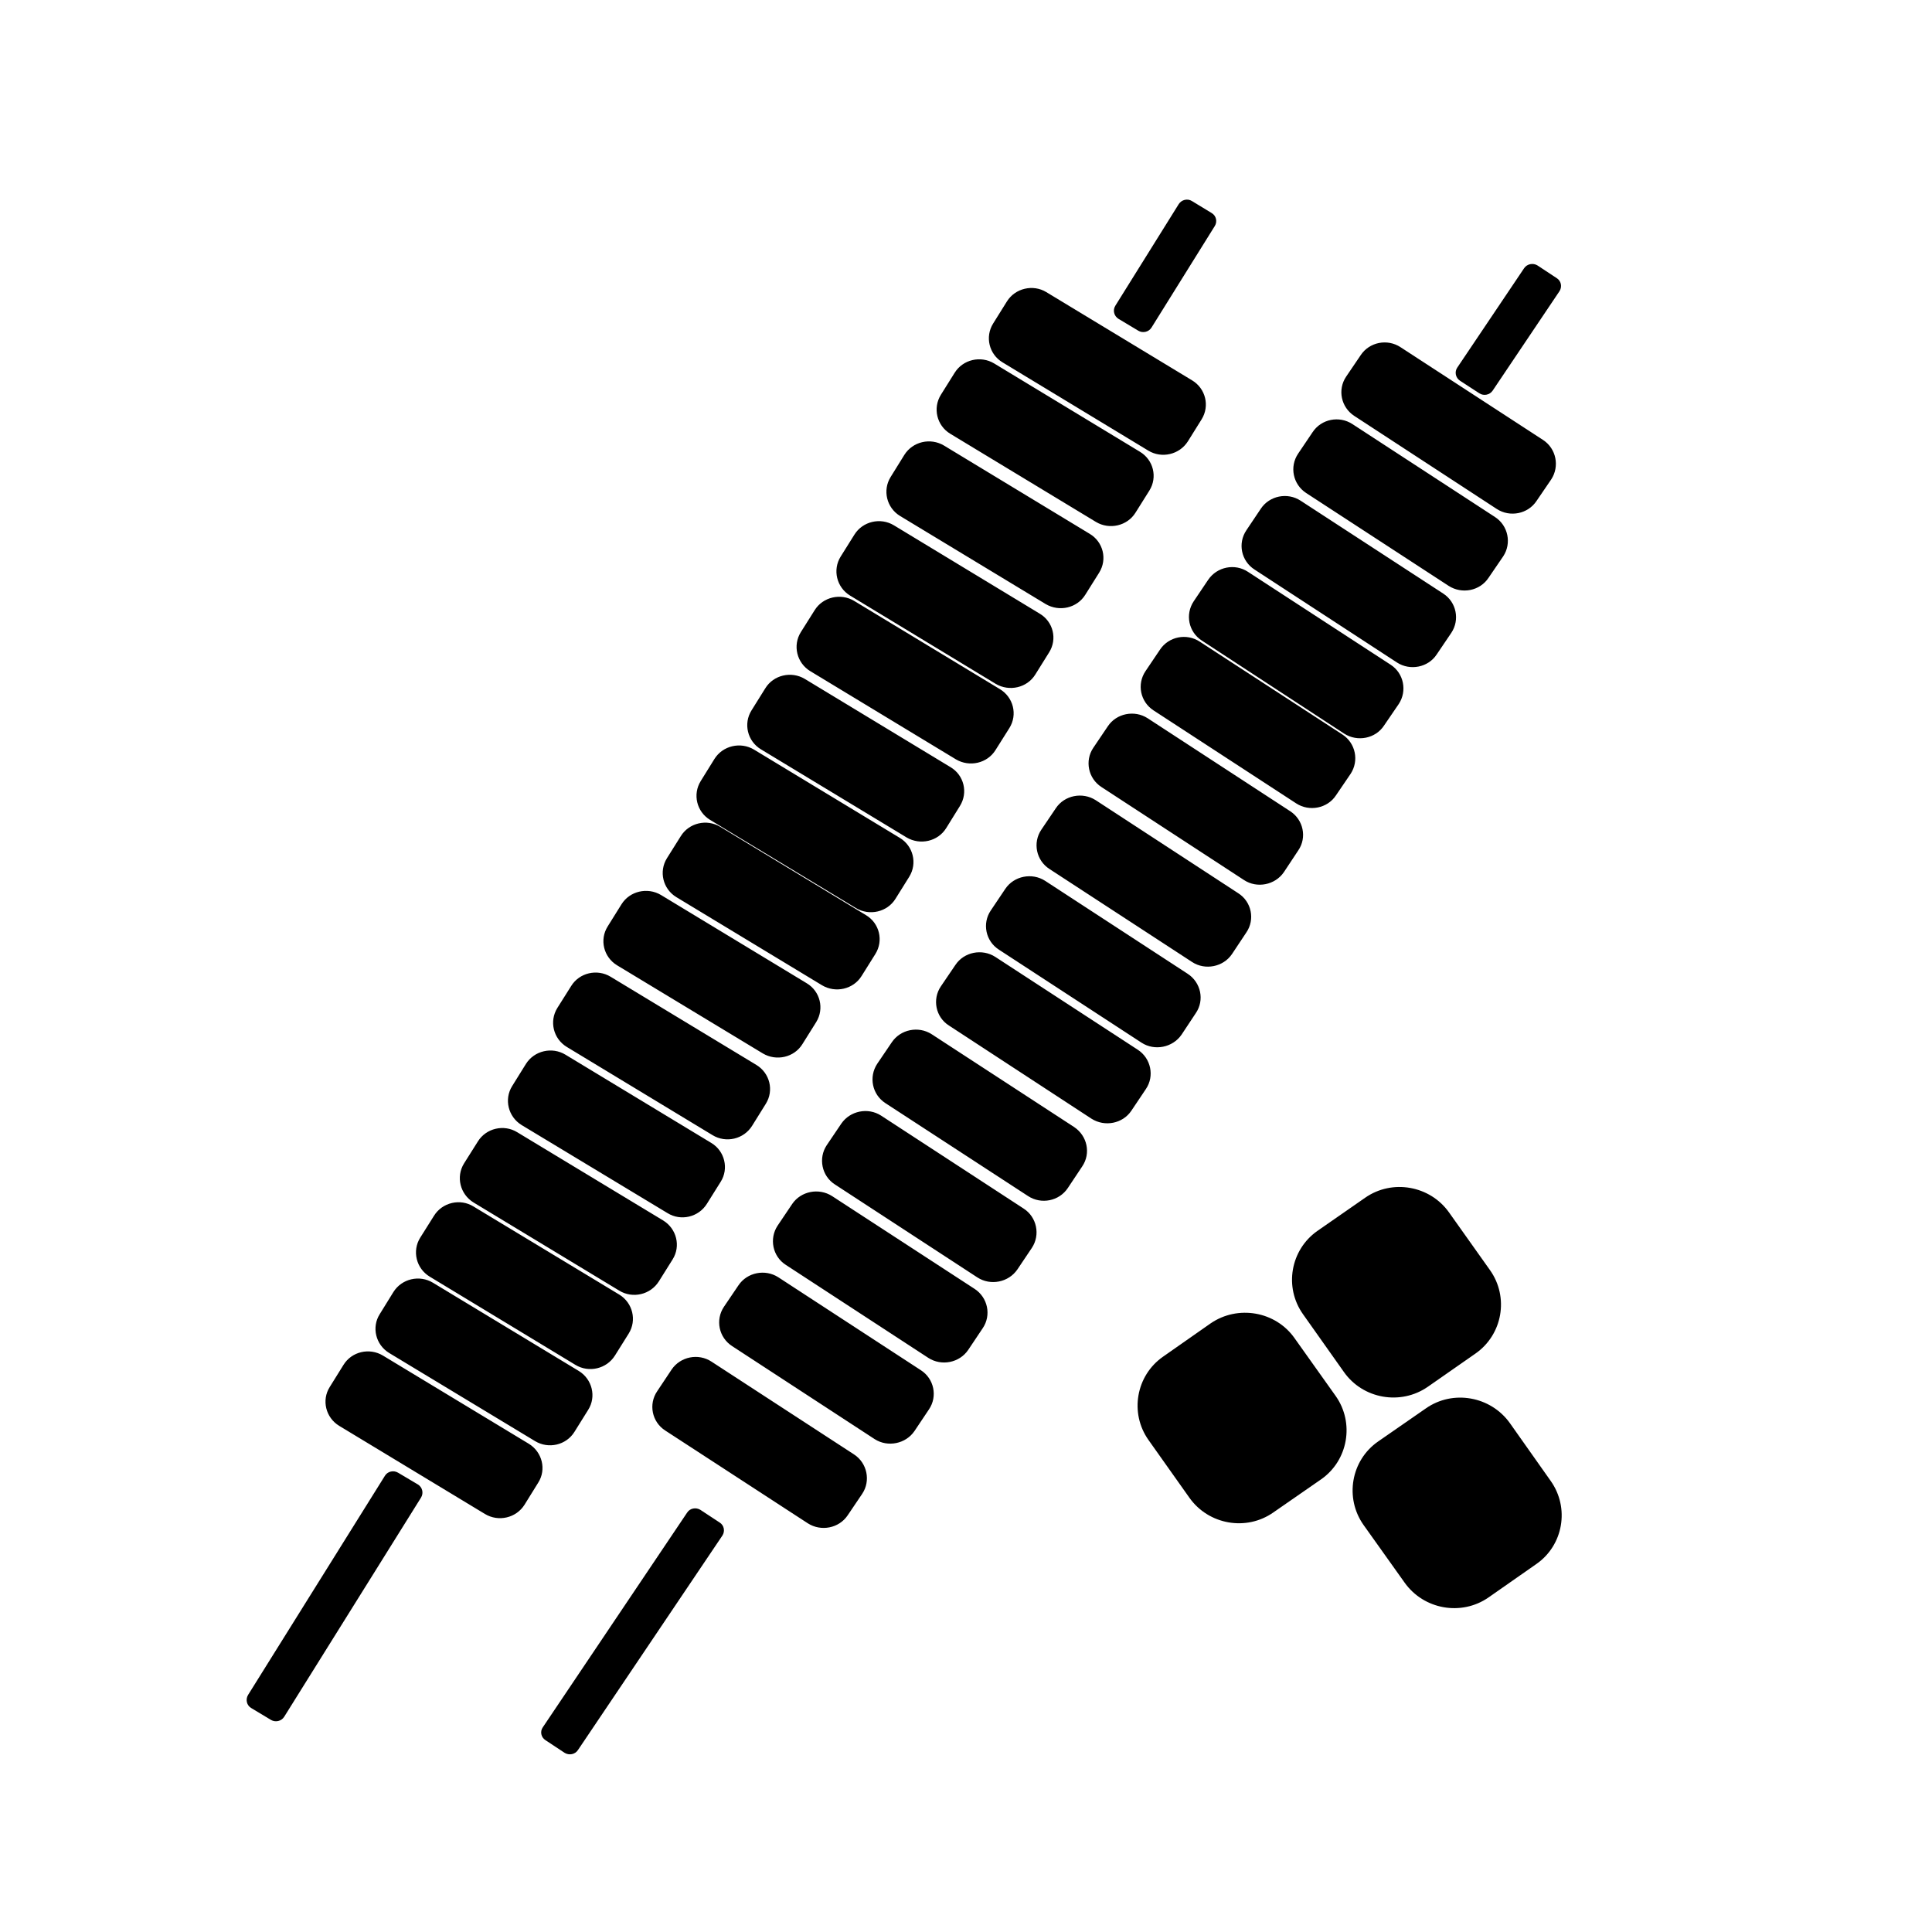 <?xml version="1.0" encoding="utf-8"?>
<!-- Generator: Adobe Illustrator 15.1.0, SVG Export Plug-In . SVG Version: 6.00 Build 0)  -->
<!DOCTYPE svg PUBLIC "-//W3C//DTD SVG 1.1//EN" "http://www.w3.org/Graphics/SVG/1.1/DTD/svg11.dtd">
<svg version="1.1" id="Layer_1" xmlns="http://www.w3.org/2000/svg" xmlns:xlink="http://www.w3.org/1999/xlink" x="0px" y="0px"
	 width="24px" height="24px" viewBox="0 0 24 24" enable-background="new 0 0 24 24" xml:space="preserve">
<path d="M13.893,3.96c-0.054-0.034-0.073-0.106-0.038-0.162l0.788-1.263c0.035-0.054,0.108-0.072,0.163-0.038l0.245,0.149
	c0.057,0.033,0.074,0.106,0.04,0.161L14.304,4.07c-0.034,0.054-0.108,0.072-0.164,0.038L13.893,3.96z M3.121,21.218
	c-0.057-0.033-0.073-0.106-0.04-0.162l1.701-2.724c0.034-0.055,0.108-0.071,0.164-0.037l0.246,0.146
	c0.055,0.034,0.073,0.106,0.038,0.163l-1.7,2.723c-0.035,0.055-0.108,0.071-0.163,0.039L3.121,21.218z M11.804,5.388
	c-0.167-0.101-0.219-0.319-0.116-0.484l0.171-0.273c0.102-0.165,0.323-0.217,0.491-0.116l1.809,1.096
	c0.169,0.1,0.223,0.317,0.119,0.483l-0.172,0.274c-0.102,0.165-0.324,0.216-0.491,0.116L11.804,5.388z M11.18,6.409
	c-0.166-0.101-0.219-0.319-0.116-0.484l0.17-0.274c0.104-0.166,0.324-0.217,0.493-0.116l1.809,1.096
	c0.169,0.1,0.222,0.317,0.118,0.483l-0.172,0.274c-0.102,0.165-0.322,0.216-0.492,0.116L11.18,6.409z M10.559,7.398
	c-0.166-0.102-0.219-0.319-0.116-0.484l0.171-0.273c0.102-0.164,0.323-0.217,0.491-0.115l1.809,1.096
	c0.17,0.1,0.223,0.317,0.118,0.483l-0.171,0.274c-0.102,0.165-0.323,0.216-0.492,0.116L10.559,7.398z M10.065,8.337
	c-0.167-0.102-0.22-0.319-0.117-0.484L10.12,7.58c0.102-0.164,0.323-0.216,0.491-0.115L12.42,8.56
	c0.169,0.101,0.223,0.318,0.119,0.484l-0.172,0.273c-0.102,0.165-0.323,0.216-0.492,0.116L10.065,8.337z M9.452,9.308
	c-0.167-0.101-0.22-0.319-0.116-0.484L9.507,8.55C9.608,8.385,9.83,8.333,9.998,8.434l1.81,1.096c0.168,0.1,0.22,0.317,0.116,0.483
	l-0.17,0.274c-0.102,0.165-0.323,0.216-0.492,0.116L9.452,9.308z M8.821,10.185c-0.167-0.101-0.219-0.318-0.116-0.483l0.17-0.274
	c0.103-0.165,0.324-0.217,0.492-0.116l1.81,1.096c0.167,0.1,0.221,0.317,0.118,0.483l-0.171,0.274
	c-0.102,0.165-0.324,0.216-0.492,0.115L8.821,10.185z M8.401,11.144c-0.166-0.101-0.219-0.318-0.116-0.483l0.172-0.274
	c0.102-0.165,0.322-0.217,0.49-0.116l1.81,1.097c0.168,0.1,0.221,0.317,0.117,0.483l-0.171,0.273
	c-0.102,0.165-0.324,0.216-0.492,0.115L8.401,11.144z M7.665,11.991c-0.167-0.102-0.22-0.318-0.116-0.483l0.171-0.274
	c0.102-0.165,0.323-0.216,0.491-0.116l1.81,1.096c0.168,0.1,0.221,0.317,0.118,0.483l-0.171,0.273
	c-0.102,0.166-0.324,0.216-0.492,0.116L7.665,11.991z M7.042,13.006c-0.169-0.102-0.221-0.319-0.119-0.484l0.172-0.273
	c0.102-0.166,0.324-0.217,0.491-0.115l1.81,1.095c0.167,0.101,0.221,0.317,0.117,0.483l-0.17,0.273
	c-0.104,0.167-0.325,0.218-0.492,0.116L7.042,13.006z M6.48,13.976c-0.168-0.103-0.22-0.321-0.118-0.484l0.171-0.275
	C6.636,13.052,6.858,13,7.025,13.102l1.811,1.096c0.167,0.1,0.22,0.319,0.117,0.482l-0.171,0.273
	c-0.103,0.167-0.324,0.22-0.491,0.116L6.48,13.976z M5.883,14.938c-0.168-0.103-0.221-0.32-0.119-0.485l0.172-0.273
	c0.102-0.165,0.324-0.218,0.491-0.114l1.811,1.095c0.167,0.102,0.221,0.318,0.118,0.483l-0.171,0.273
	c-0.104,0.166-0.325,0.218-0.492,0.116L5.883,14.938z M5.338,15.859c-0.168-0.102-0.221-0.319-0.118-0.484l0.171-0.272
	c0.103-0.166,0.325-0.219,0.492-0.115l1.81,1.094c0.167,0.102,0.22,0.319,0.117,0.484l-0.171,0.273
	c-0.104,0.166-0.324,0.217-0.491,0.116L5.338,15.859z M4.834,16.807c-0.167-0.102-0.22-0.319-0.117-0.482l0.17-0.275
	c0.104-0.166,0.324-0.217,0.492-0.115l1.81,1.095c0.168,0.102,0.221,0.32,0.118,0.483l-0.171,0.274
	c-0.102,0.165-0.323,0.217-0.491,0.114L4.834,16.807z M4.213,17.712c-0.167-0.102-0.22-0.319-0.117-0.482l0.171-0.275
	c0.102-0.166,0.323-0.217,0.491-0.115l1.811,1.095c0.167,0.102,0.221,0.32,0.117,0.483l-0.17,0.274
	c-0.103,0.165-0.324,0.217-0.492,0.115L4.213,17.712z M12.455,4.502c-0.169-0.101-0.221-0.318-0.118-0.483l0.171-0.274
	c0.102-0.165,0.325-0.217,0.49-0.116l1.811,1.096c0.168,0.101,0.221,0.318,0.118,0.484l-0.171,0.274
	c-0.104,0.164-0.324,0.216-0.491,0.115L12.455,4.502z M18.136,4.729c-0.054-0.036-0.07-0.109-0.033-0.163l0.83-1.234
	c0.036-0.054,0.112-0.069,0.167-0.034l0.238,0.157c0.056,0.035,0.07,0.108,0.034,0.163l-0.83,1.235
	c-0.037,0.054-0.111,0.068-0.165,0.033L18.136,4.729z M6.776,21.617c-0.055-0.035-0.07-0.107-0.033-0.16l1.793-2.667
	c0.036-0.056,0.11-0.067,0.163-0.035l0.242,0.159c0.054,0.034,0.068,0.107,0.033,0.161L7.18,21.739
	c-0.036,0.056-0.11,0.069-0.165,0.036L6.776,21.617z M13.683,9.777c-0.165-0.106-0.21-0.327-0.102-0.487l0.181-0.268
	c0.107-0.161,0.331-0.205,0.494-0.1l1.771,1.155c0.164,0.106,0.211,0.327,0.1,0.488l-0.178,0.269
	c-0.109,0.16-0.334,0.205-0.496,0.098L13.683,9.777z M13.037,10.795c-0.165-0.106-0.21-0.326-0.102-0.487l0.181-0.268
	c0.107-0.161,0.331-0.205,0.495-0.1l1.771,1.156c0.165,0.105,0.211,0.326,0.1,0.488l-0.178,0.268
	c-0.108,0.16-0.334,0.205-0.496,0.098L13.037,10.795z M12.409,11.797c-0.166-0.106-0.21-0.327-0.101-0.487l0.18-0.268
	c0.108-0.161,0.332-0.205,0.495-0.1l1.771,1.155c0.164,0.107,0.211,0.327,0.101,0.488l-0.178,0.269
	c-0.11,0.159-0.334,0.204-0.496,0.099L12.409,11.797z M11.789,12.74c-0.166-0.104-0.21-0.326-0.102-0.486l0.182-0.268
	c0.107-0.16,0.33-0.205,0.495-0.099l1.771,1.154c0.162,0.106,0.209,0.326,0.1,0.487l-0.181,0.27c-0.107,0.16-0.33,0.204-0.495,0.099
	L11.789,12.74z M10.372,14.714c-0.165-0.105-0.209-0.328-0.102-0.488l0.181-0.268c0.109-0.159,0.331-0.205,0.495-0.099l1.771,1.155
	c0.162,0.105,0.209,0.325,0.101,0.488l-0.18,0.268c-0.109,0.159-0.332,0.205-0.496,0.099L10.372,14.714z M9.762,15.713
	c-0.165-0.105-0.209-0.327-0.102-0.488l0.181-0.269c0.108-0.159,0.331-0.203,0.495-0.098l1.771,1.153
	c0.164,0.107,0.21,0.327,0.101,0.488l-0.18,0.269c-0.108,0.161-0.332,0.206-0.496,0.1L9.762,15.713z M9.095,16.722
	c-0.166-0.107-0.21-0.326-0.103-0.487l0.182-0.269c0.108-0.16,0.33-0.205,0.495-0.099l1.77,1.154
	c0.165,0.106,0.21,0.326,0.101,0.487l-0.18,0.269c-0.108,0.159-0.332,0.205-0.495,0.1L9.095,16.722z M10.998,13.703
	c-0.164-0.107-0.208-0.325-0.101-0.488l0.181-0.267c0.108-0.161,0.331-0.206,0.495-0.101l1.771,1.154
	c0.163,0.109,0.209,0.327,0.1,0.488l-0.179,0.269c-0.108,0.163-0.331,0.207-0.494,0.1L10.998,13.703z M8.263,17.77
	c-0.165-0.107-0.209-0.327-0.099-0.488l0.179-0.269c0.109-0.161,0.332-0.206,0.496-0.098l1.771,1.153
	c0.163,0.107,0.208,0.328,0.101,0.488l-0.181,0.268c-0.108,0.161-0.331,0.204-0.495,0.099L8.263,17.77z M16.824,5.167
	c-0.165-0.107-0.211-0.326-0.102-0.488l0.181-0.267c0.108-0.163,0.331-0.207,0.495-0.099l1.773,1.154
	c0.161,0.107,0.205,0.326,0.099,0.488l-0.182,0.267c-0.107,0.163-0.331,0.207-0.494,0.101L16.824,5.167z M16.225,6.124
	c-0.163-0.107-0.209-0.326-0.099-0.489l0.18-0.267c0.108-0.163,0.33-0.207,0.494-0.1l1.772,1.155
	c0.163,0.106,0.208,0.326,0.102,0.487l-0.183,0.268c-0.107,0.162-0.33,0.206-0.495,0.1L16.225,6.124z M15.584,7.075
	c-0.165-0.106-0.211-0.325-0.101-0.488l0.179-0.267c0.108-0.163,0.332-0.207,0.495-0.1l1.772,1.154
	c0.164,0.107,0.207,0.326,0.1,0.487l-0.182,0.269c-0.106,0.162-0.331,0.205-0.493,0.1L15.584,7.075z M14.929,7.957
	c-0.164-0.106-0.209-0.325-0.1-0.488l0.179-0.266c0.11-0.163,0.332-0.207,0.494-0.1l1.774,1.155c0.163,0.106,0.206,0.326,0.1,0.487
	l-0.183,0.268c-0.106,0.162-0.33,0.206-0.494,0.101L14.929,7.957z M14.33,8.825c-0.164-0.106-0.21-0.325-0.1-0.488l0.18-0.267
	c0.108-0.163,0.331-0.207,0.494-0.099l1.773,1.154c0.163,0.107,0.208,0.326,0.1,0.489L16.596,9.88
	c-0.106,0.162-0.331,0.206-0.494,0.1L14.33,8.825z M16.186,16.325c-0.237-0.335-0.156-0.799,0.179-1.034l0.593-0.412
	c0.336-0.235,0.806-0.152,1.043,0.183l0.509,0.717c0.237,0.335,0.156,0.801-0.182,1.036l-0.591,0.412
	c-0.337,0.234-0.806,0.152-1.042-0.183L16.186,16.325z M14.267,17.888c-0.237-0.335-0.155-0.801,0.181-1.035l0.59-0.413
	c0.339-0.233,0.809-0.151,1.044,0.184l0.51,0.717c0.237,0.335,0.155,0.802-0.181,1.036l-0.593,0.411
	c-0.336,0.236-0.805,0.153-1.043-0.183L14.267,17.888z M16.938,18.943c-0.236-0.335-0.156-0.802,0.181-1.036l0.593-0.411
	c0.336-0.236,0.805-0.152,1.044,0.182l0.507,0.718c0.238,0.335,0.158,0.802-0.181,1.035l-0.591,0.413
	c-0.337,0.234-0.805,0.151-1.043-0.185L16.938,18.943z"/>
</svg>
